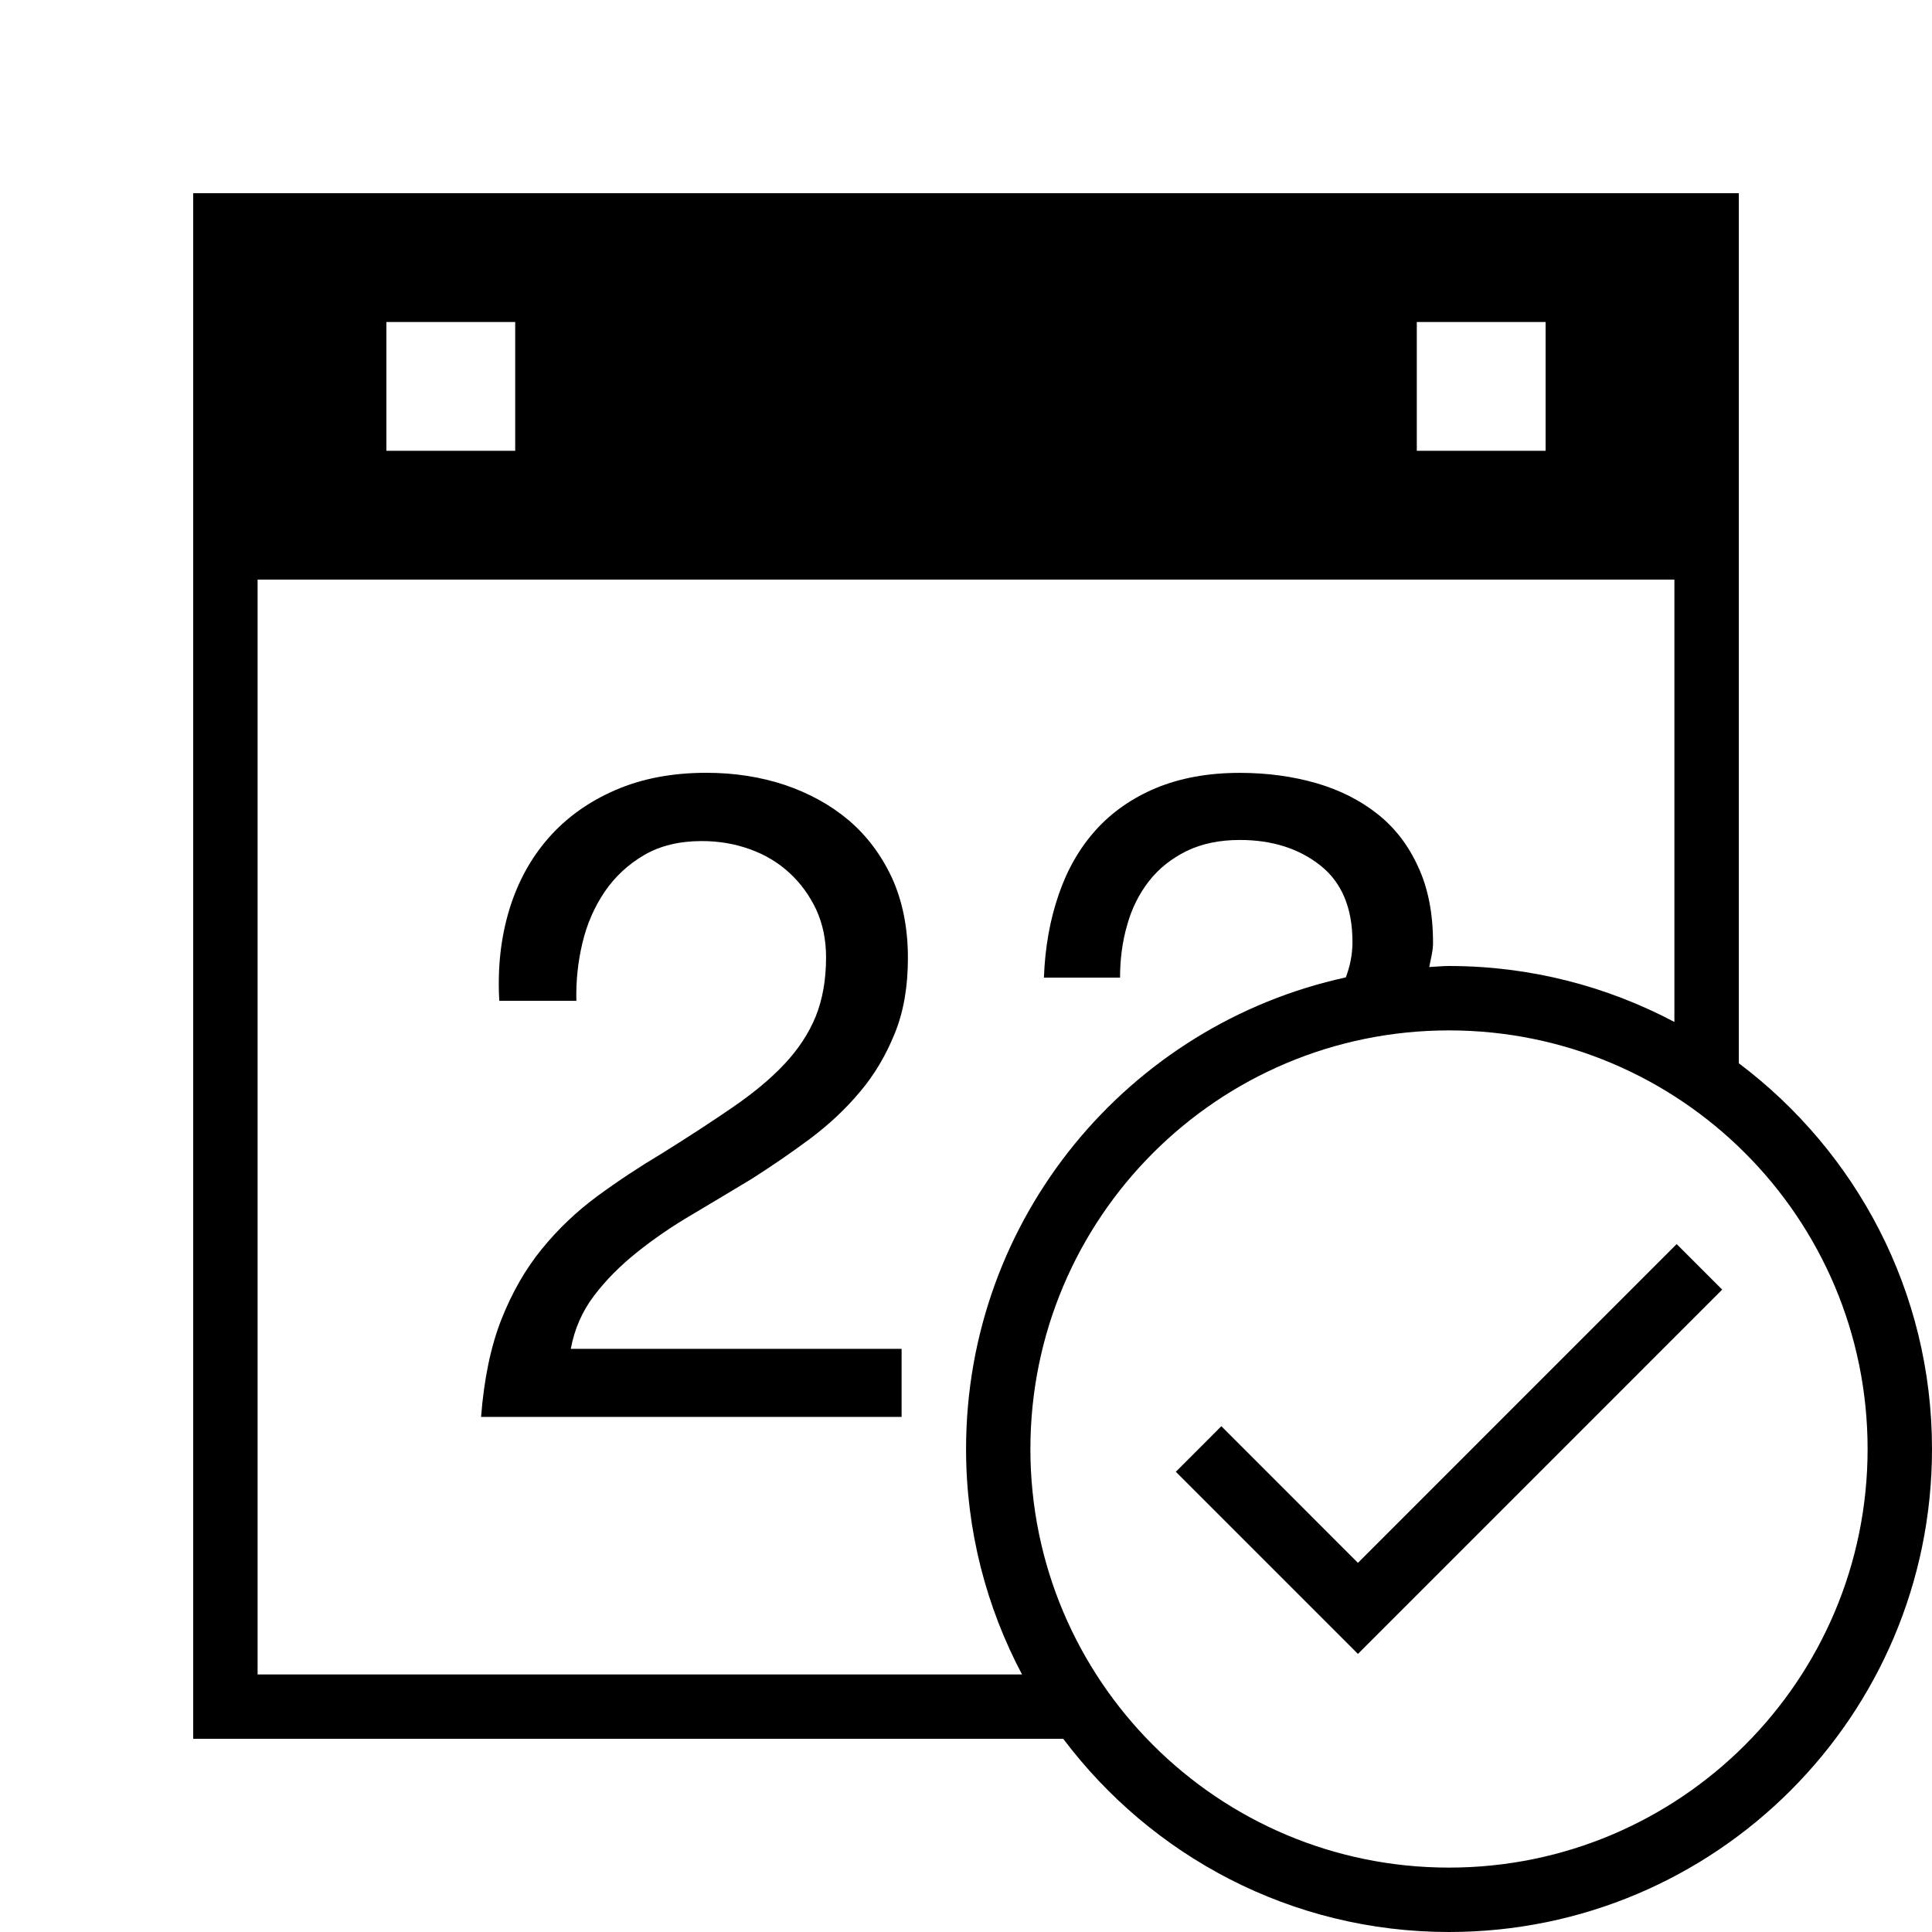 <?xml version="1.0" encoding="iso-8859-1"?>
<!DOCTYPE svg PUBLIC "-//W3C//DTD SVG 1.1//EN" "http://www.w3.org/Graphics/SVG/1.1/DTD/svg11.dtd">
<svg version="1.1" xmlns="http://www.w3.org/2000/svg" xmlns:xlink="http://www.w3.org/1999/xlink" x="0px" y="0px" width="30" height="30" viewBox="0 0 30 30" xml:space="preserve">
    <g transform="translate(-270 -440)">
        <g xmlns="http://www.w3.org/2000/svg" xmlns:xlink="http://www.w3.org/1999/xlink" id="calendar-tick-7">
		<path d="M279.889,459.447c0.258-0.206,0.541-0.402,0.854-0.585c0.309-0.184,0.619-0.369,0.93-0.557    c0.311-0.198,0.611-0.404,0.902-0.62c0.291-0.218,0.551-0.459,0.775-0.727c0.229-0.269,0.406-0.571,0.543-0.909    c0.139-0.34,0.205-0.729,0.205-1.172c0-0.47-0.084-0.884-0.246-1.242c-0.166-0.357-0.389-0.655-0.67-0.895    c-0.283-0.24-0.615-0.422-0.994-0.551c-0.382-0.127-0.787-0.189-1.221-0.189c-0.526,0-0.998,0.089-1.41,0.268    c-0.414,0.179-0.759,0.425-1.037,0.741c-0.277,0.315-0.482,0.688-0.613,1.121s-0.183,0.903-0.154,1.411h1.197    c-0.008-0.3,0.023-0.6,0.093-0.895c0.069-0.296,0.187-0.562,0.345-0.797c0.16-0.235,0.365-0.426,0.613-0.571    c0.25-0.146,0.549-0.218,0.897-0.218c0.263,0,0.511,0.042,0.747,0.127c0.235,0.084,0.438,0.206,0.612,0.366    c0.175,0.16,0.313,0.351,0.417,0.571c0.102,0.222,0.153,0.469,0.153,0.741c0,0.348-0.054,0.653-0.16,0.917    c-0.108,0.264-0.269,0.508-0.479,0.733c-0.211,0.227-0.479,0.45-0.798,0.67c-0.319,0.22-0.69,0.462-1.113,0.726    c-0.349,0.208-0.683,0.429-1.003,0.664c-0.32,0.236-0.607,0.508-0.859,0.818c-0.254,0.311-0.463,0.675-0.629,1.094    c-0.164,0.417-0.27,0.922-0.316,1.515H284v-1.057h-5.137c0.058-0.311,0.179-0.585,0.361-0.825    C279.408,459.877,279.631,459.654,279.889,459.447z"/>
		<path d="M297,456.51V443h-24v24h13.51c1.369,1.819,3.539,3,5.99,3c4.143,0,7.5-3.358,7.5-7.5    C300,460.049,298.818,457.878,297,456.51z M292,445h2v2h-2V445z M276,445h2v2h-2V445z M274,466v-17h22v6.869    c-1.045-0.553-2.235-0.869-3.5-0.869c-0.104,0-0.204,0.011-0.307,0.016c0.023-0.124,0.059-0.244,0.059-0.377    c0-0.454-0.076-0.847-0.232-1.181c-0.151-0.333-0.361-0.605-0.63-0.818c-0.269-0.213-0.585-0.373-0.95-0.479    c-0.368-0.106-0.764-0.16-1.189-0.16c-0.488,0-0.923,0.079-1.299,0.235c-0.375,0.157-0.686,0.375-0.937,0.653    c-0.251,0.279-0.442,0.612-0.575,1c-0.135,0.389-0.213,0.82-0.23,1.292h1.182c0-0.288,0.036-0.561,0.111-0.819    c0.072-0.26,0.188-0.487,0.34-0.682c0.152-0.194,0.346-0.348,0.582-0.465c0.238-0.115,0.511-0.172,0.826-0.172    c0.5,0,0.916,0.131,1.252,0.396c0.332,0.264,0.498,0.659,0.498,1.187c0,0.203-0.04,0.383-0.103,0.551    c-3.372,0.734-5.897,3.732-5.897,7.324c0,1.265,0.316,2.455,0.869,3.5H274z M292.5,469c-3.59,0-6.5-2.91-6.5-6.5s2.91-6.5,6.5-6.5    s6.5,2.91,6.5,6.5S296.09,469,292.5,469z"/>
		<polygon points="288.965,462.146 288.258,462.854 291.086,465.682 296.742,460.025 296.035,459.318 291.086,464.268   "/>
	</g>
	
    </g>
</svg>
